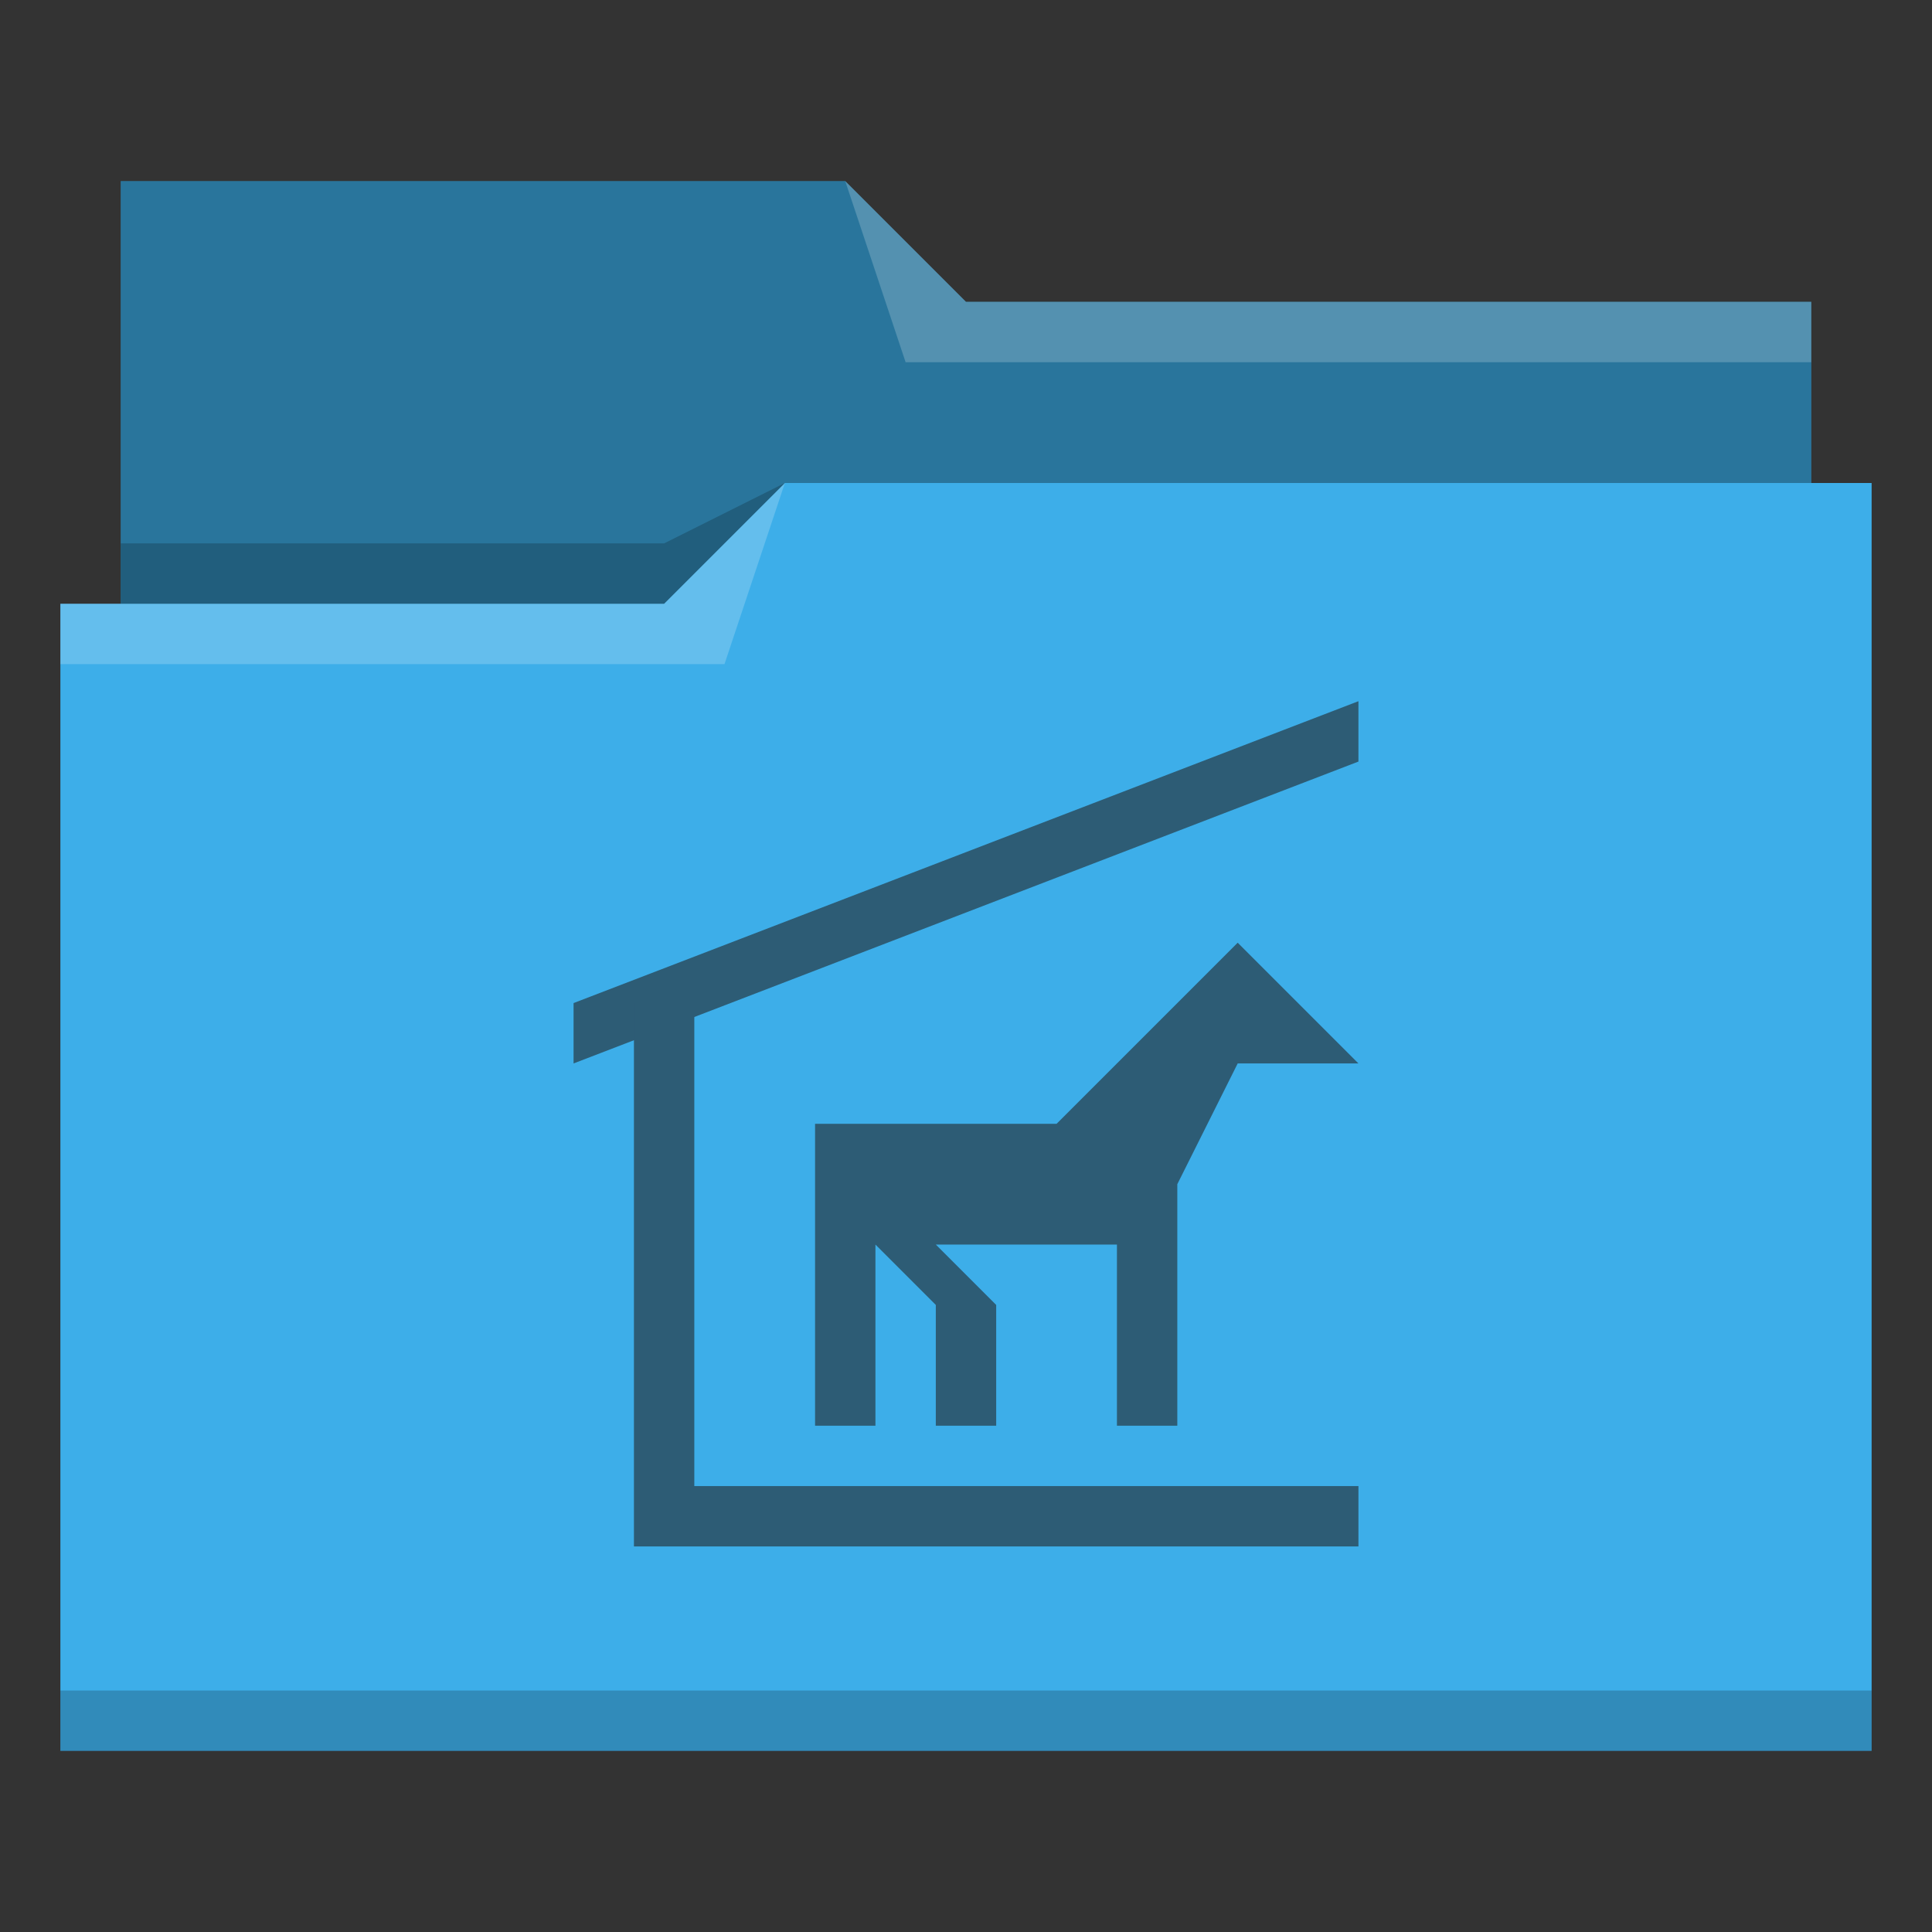 <?xml version="1.0" encoding="UTF-8" standalone="no"?>
<!--
    The Breeze Icon Theme in icons/

    Copyright (C) 2014 Uri Herrera <uri_herrera@nitrux.in> and others

    This library is free software; you can redistribute it and/or
    modify it under the terms of the GNU Lesser General Public
    License as published by the Free Software Foundation; either
    version 3 of the License, or (at your option) any later version.

    This library is distributed in the hope that it will be useful,
    but WITHOUT ANY WARRANTY; without even the implied warranty of
    MERCHANTABILITY or FITNESS FOR A PARTICULAR PURPOSE.  See the GNU
    Lesser General Public License for more details.

    You should have received a copy of the GNU Lesser General Public
    License along with this library. If not, see <http://www.gnu.org/licenses/>.

    Clarification:

    The GNU Lesser General Public License or LGPL is written for
    software libraries in the first place. We expressly want the LGPL to
    be valid for this artwork library too.

    KDE Breeze theme icons is a special kind of software library, it is an
    artwork library, it's elements can be used in a Graphical User Interface, or
    GUI.

    Source code, for this library means:
        - where they exist, SVG;
        - otherwise, if applicable, the multi-layered formats xcf or psd, or
    otherwise png.

    The LGPL in some sections obliges you to make the files carry
    notices. With images this is in some cases impossible or hardly useful.

    With this library a notice is placed at a prominent place in the directory
    containing the elements. You may follow this practice.

    The exception in section 5 of the GNU Lesser General Public License covers
    the use of elements of this art library in a GUI.

    https://vdesign.kde.org/
-->
<!--
    BSD License

    Copyright© 2013, Mapbox, LLC. All rights reserved.

    Redistribution and use in source and binary forms, with or without modification,
    are permitted provided that the following conditions are met:

    * Redistributions of source code must retain the above copyright notice, this
    list of conditions and the following disclaimer.

    * Redistributions in binary form must reproduce the above copyright notice, this
    list of conditions and the following disclaimer in the documentation and/or
    other materials provided with the distribution.

    * Neither the name of the Mapbox, LLC. nor the names of its
    contributors may be used to endorse or promote products derived from this
    software without specific prior written permission.

    THIS SOFTWARE IS PROVIDED BY THE COPYRIGHT HOLDERS AND CONTRIBUTORS "AS IS" AND
    ANY EXPRESS OR IMPLIED WARRANTIES, INCLUDING, BUT NOT LIMITED TO, THE IMPLIED
    WARRANTIES OF MERCHANTABILITY AND FITNESS FOR A PARTICULAR PURPOSE ARE
    DISCLAIMED. IN NO EVENT SHALL THE COPYRIGHT OWNER OR CONTRIBUTORS BE LIABLE FOR
    ANY DIRECT, INDIRECT, INCIDENTAL, SPECIAL, EXEMPLARY, OR CONSEQUENTIAL DAMAGES
    (INCLUDING, BUT NOT LIMITED TO, PROCUREMENT OF SUBSTITUTE GOODS OR SERVICES;
    LOSS OF USE, DATA, OR PROFITS; OR BUSINESS INTERRUPTION) HOWEVER CAUSED AND ON
    ANY THEORY OF LIABILITY, WHETHER IN CONTRACT, STRICT LIABILITY, OR TORT
    (INCLUDING NEGLIGENCE OR OTHERWISE) ARISING IN ANY WAY OUT OF THE USE OF THIS
    SOFTWARE, EVEN IF ADVISED OF THE POSSIBILITY OF SUCH DAMAGE.
-->
<svg
   viewBox="0 0 32 32"
   version="1.1"
   id="svg14"
   xml:space="preserve"
   xmlns="http://www.w3.org/2000/svg"
   xmlns:svg="http://www.w3.org/2000/svg"><rect x="0" y="0" width="32" height="32" fill="#333333" stroke="none"/><defs
     id="defs3051"><style
       type="text/css"
       id="current-color-scheme">
      .ColorScheme-Text {
        color:#232629;
      }
      .ColorScheme-Highlight {
        color:#3daee9;
      }
      </style></defs><path
     style="fill:currentColor;fill-opacity:1;stroke:none"
     d="M 2 3 L 2 10 L 1 10 L 1 29 L 12 29 L 13 29 L 31 29 L 31 8 L 30 8 L 30 5 L 16 5 L 14 3 L 2 3 z "
     class="ColorScheme-Highlight"
     id="path4" /><path
     style="fill-opacity:0.33;fill-rule:evenodd"
     d="m 2,3 0,7 9,0 L 13,8 30,8 30,5 16,5 14,3 2,3 Z"
     id="path6" /><path
     style="fill:#ffffff;fill-opacity:0.2;fill-rule:evenodd"
     d="M 14 3 L 15 6 L 30 6 L 30 5 L 16 5 L 14 3 z M 13 8 L 11 10 L 1 10 L 1 11 L 12 11 L 13 8 z "
     id="path8" /><path
     style="fill-opacity:0.2;fill-rule:evenodd"
     d="M 13 8 L 11 9 L 2 9 L 2 10 L 11 10 L 13 8 z M 1 28 L 1 29 L 31 29 L 31 28 L 1 28 z "
     class="ColorScheme-Text"
     id="path10" /><g
     id="g474"
     transform="translate(9.5,11.614)"
     style="fill:#2d5c75;fill-opacity:1">
    <polygon
   points="0,6 13,1 13,0 0,5 "
   id="polygon468"
   style="fill:#2d5c75;fill-opacity:1" />
    <polygon
   points="13,13 2,13 2,5 1,5 1,14 13,14 "
   id="polygon470"
   style="fill:#2d5c75;fill-opacity:1" />
    <polygon
   points="6,11 6,12 7,12 7,10 6,9 9,9 9,12 10,12 10,8 11,6 13,6 11,4 8,7 4,7 4,12 5,12 5,11 5,9 6,10 "
   id="polygon472"
   style="fill:#2d5c75;fill-opacity:1" />
</g></svg>
